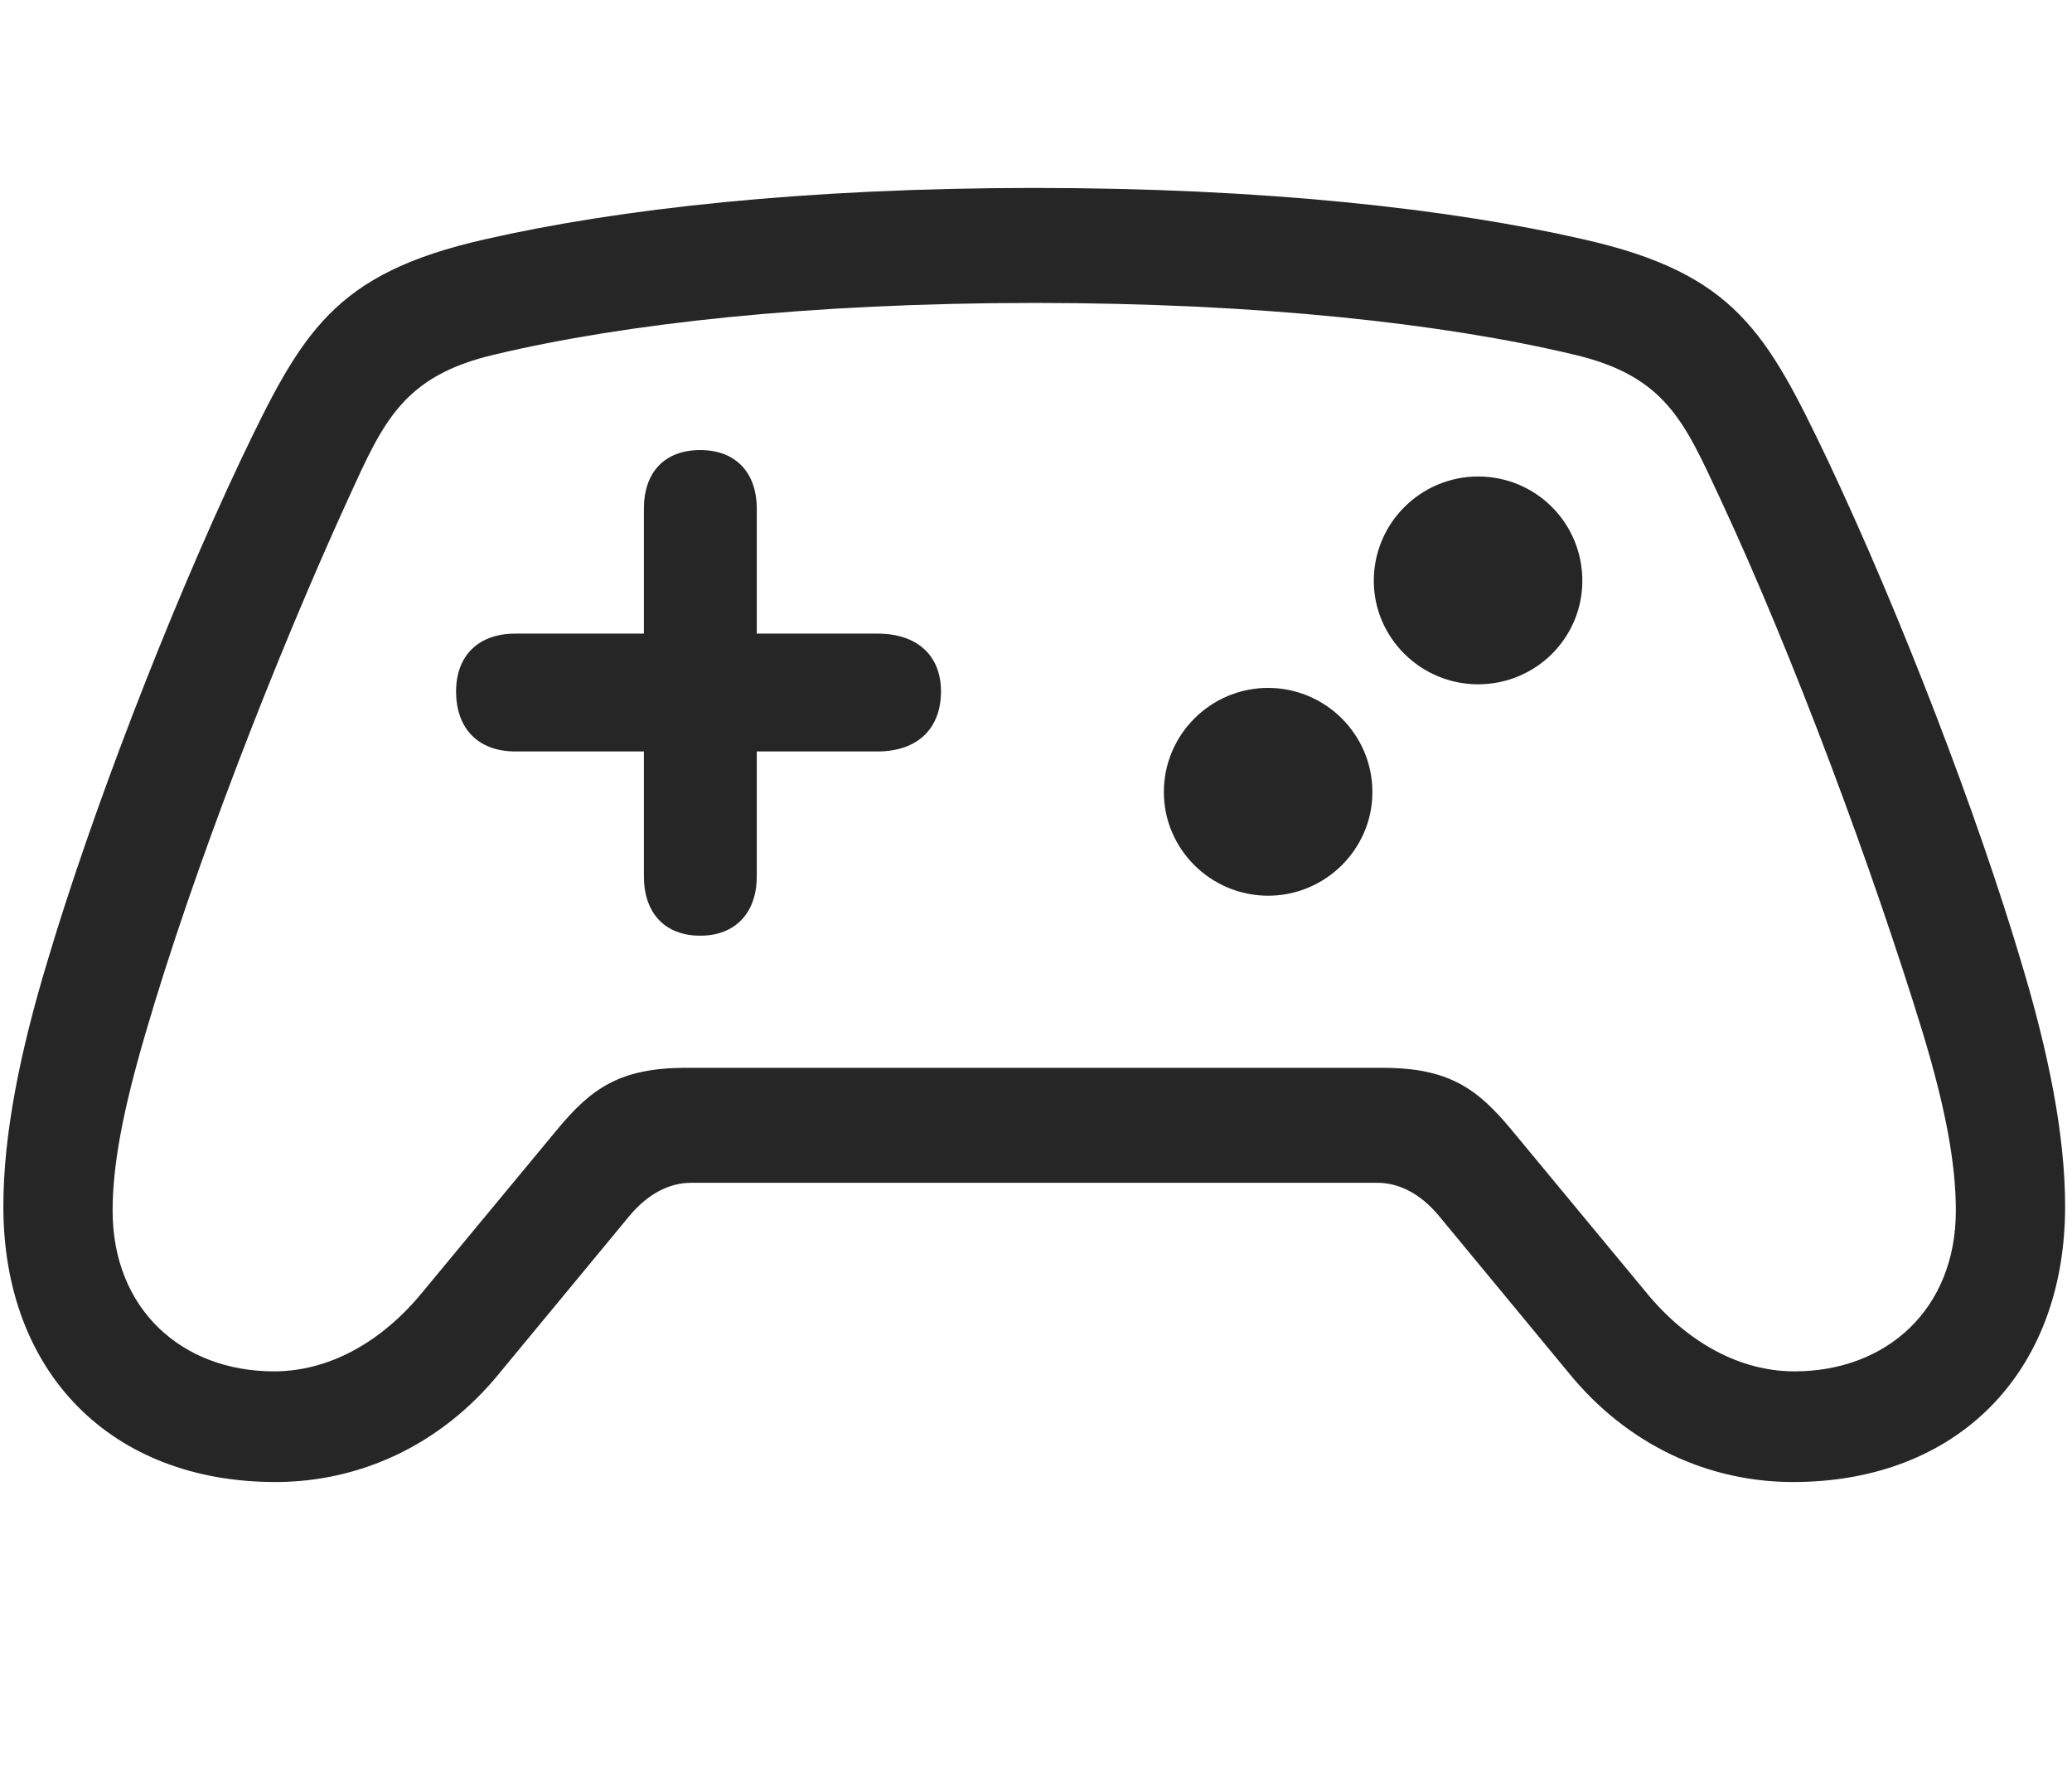 <svg width="34" height="29" viewBox="0 0 34 29" fill="currentColor" xmlns="http://www.w3.org/2000/svg">
<g clip-path="url(#clip0_2207_36737)">
<path d="M0.055 19.796C0.055 22.538 1.836 24.319 4.52 24.319C5.879 24.319 7.227 23.733 8.211 22.514L10.332 19.948C10.637 19.584 10.988 19.409 11.34 19.409H22.602C22.953 19.409 23.305 19.584 23.609 19.948L25.73 22.514C26.715 23.733 28.062 24.319 29.422 24.319C32.105 24.319 33.887 22.538 33.887 19.796C33.887 18.624 33.617 17.276 33.16 15.764C32.445 13.362 31.191 10.092 29.996 7.561C28.988 5.452 28.473 4.491 25.988 3.928C23.785 3.424 20.727 3.084 16.977 3.084C13.227 3.084 10.156 3.424 7.953 3.928C5.469 4.491 4.953 5.452 3.945 7.561C2.75 10.092 1.496 13.362 0.781 15.764C0.324 17.276 0.055 18.624 0.055 19.796ZM1.848 19.866C1.848 19.128 2.012 18.237 2.387 16.959C3.172 14.264 4.531 10.772 5.715 8.182C6.289 6.928 6.605 6.167 8.129 5.815C10.25 5.311 13.274 4.971 16.977 4.971C20.668 4.971 23.691 5.311 25.812 5.815C27.336 6.167 27.641 6.928 28.227 8.182C29.434 10.772 30.734 14.276 31.555 16.959C31.941 18.237 32.094 19.128 32.094 19.866C32.094 21.483 30.957 22.503 29.445 22.503C28.555 22.503 27.688 22.034 27.008 21.202L24.805 18.542C24.242 17.862 23.773 17.522 22.684 17.522H11.258C10.168 17.522 9.699 17.862 9.137 18.542L6.934 21.202C6.254 22.034 5.387 22.503 4.496 22.503C2.984 22.503 1.848 21.483 1.848 19.866Z" fill="currentColor" fill-opacity="0.85"/>
<path d="M7.484 11.346C7.484 11.956 7.848 12.331 8.457 12.331H10.566V14.381C10.566 14.979 10.906 15.354 11.492 15.354C12.066 15.354 12.418 14.979 12.418 14.381V12.331H14.399C15.055 12.331 15.441 11.956 15.441 11.346C15.441 10.76 15.055 10.397 14.399 10.397H12.418V8.346C12.418 7.749 12.066 7.385 11.492 7.385C10.906 7.385 10.566 7.749 10.566 8.346V10.397H8.457C7.848 10.397 7.484 10.76 7.484 11.346ZM24.254 11.229C25.203 11.229 25.965 10.467 25.965 9.53C25.965 8.581 25.203 7.819 24.254 7.819C23.316 7.819 22.543 8.581 22.543 9.53C22.543 10.467 23.316 11.229 24.254 11.229ZM20.809 14.698C21.746 14.698 22.52 13.936 22.52 12.998C22.52 12.049 21.746 11.288 20.809 11.288C19.871 11.288 19.098 12.049 19.098 12.998C19.098 13.936 19.871 14.698 20.809 14.698Z" fill="currentColor" fill-opacity="0.85"/>
</g>
<defs>
<clipPath id="clip0_2207_36737">
<rect width="33.832" height="21.246" fill="currentColor" transform="translate(0.055 3.073)"/>
</clipPath>
</defs>
</svg>
